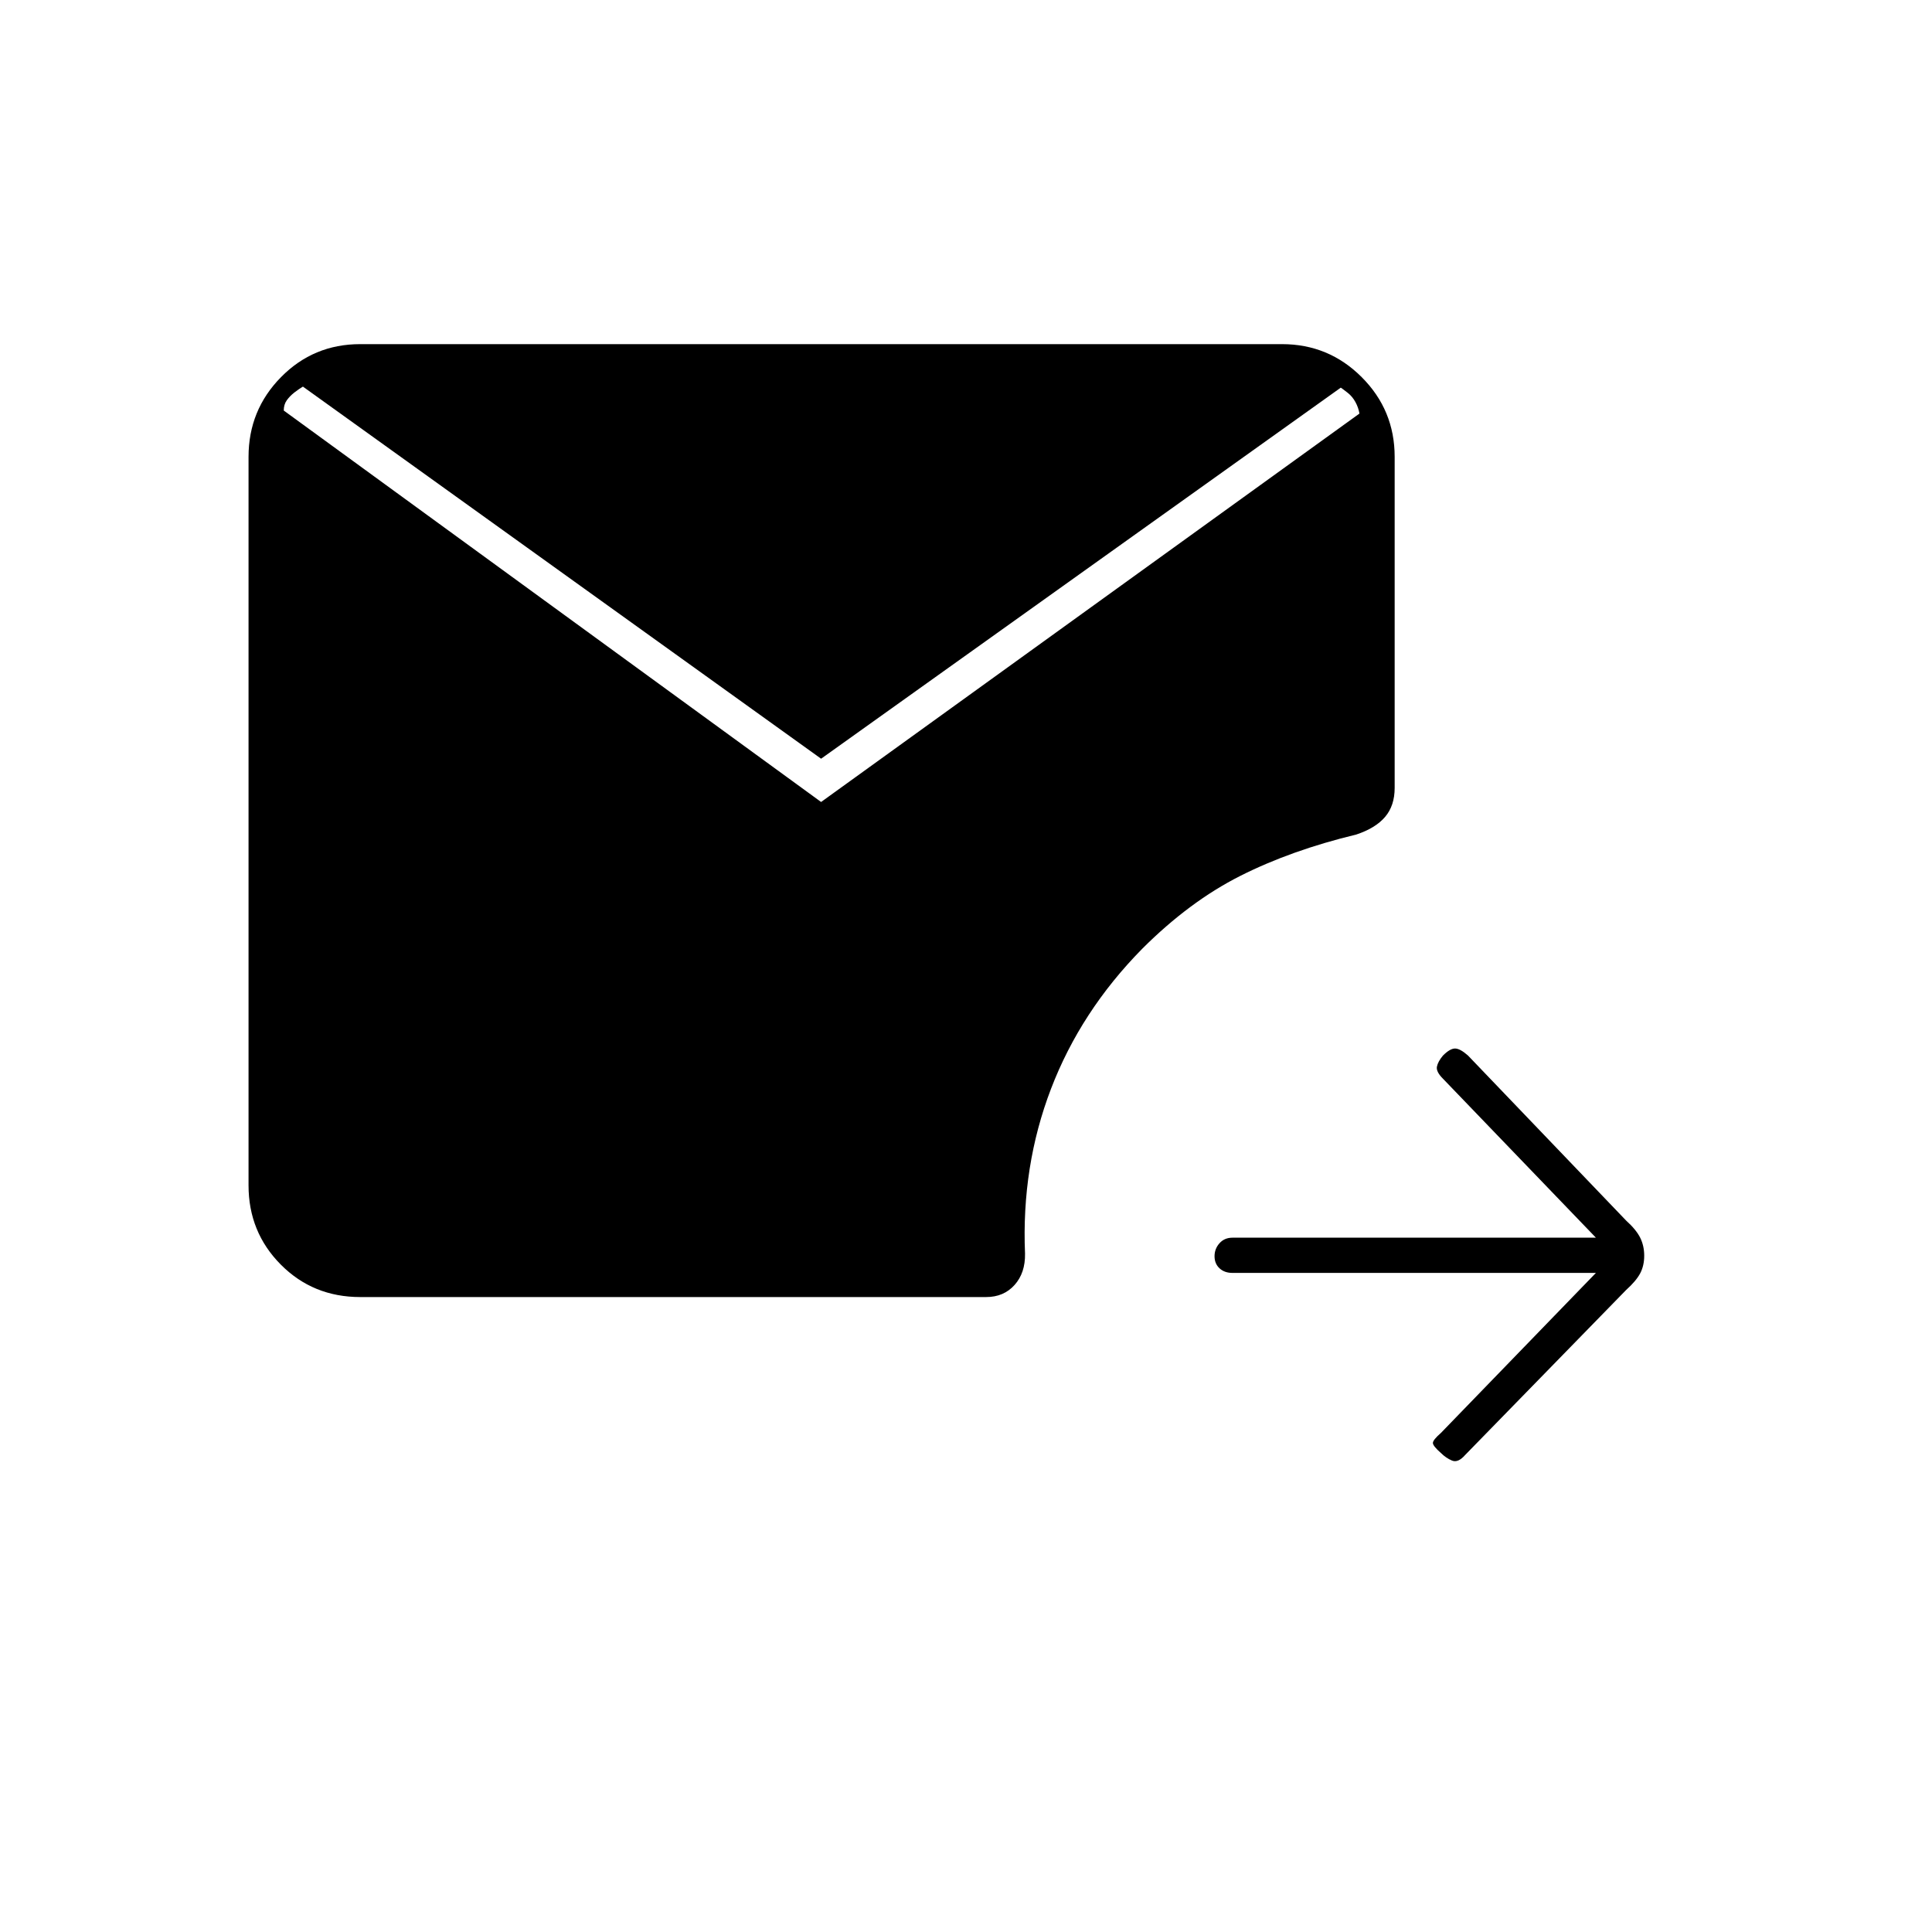 <svg xmlns="http://www.w3.org/2000/svg" height="20" viewBox="0 -960 960 960" width="20"><path d="M793-327.5H612.41q-3.98 0-6.44-2.29-2.47-2.29-2.47-6t2.47-6.46q2.46-2.75 6.44-2.75H793l-76-79q-3.5-3.5-3-6t3-5.5q3.5-3.5 6-3.5t6.45 3.5l78.57 82q4.98 4.5 6.98 8.51t2 8.96q0 4.94-2 8.74-2 3.79-7 8.29l-80 82q-3.5 4-6.5 2.75t-5.48-3.73Q712-241.5 712-243q0-1.5 4-5l77-79.5Zm-385-234 267.5-193q-.5-3-2-5.73-1.5-2.73-3.75-4.52-2.25-1.79-4.75-3.52t-5.5-3.23H672L408-583 145.5-771.5H157q-3 1.5-5.75 3.14-2.75 1.64-5 3.4t-3.75 3.86Q141-759 141-756l267 194.5Zm-228.96 246q-23.51 0-39.52-16.14Q123.5-347.77 123.5-371v-362q0-23.23 16.14-39.61Q155.77-789 179-789h458q23.23 0 39.61 16.39Q693-756.23 693-733v164.5q0 8.82-4.75 14.41t-14.31 8.76q-32.44 7.83-57.69 20.58Q591-512 567.5-488.5q-30.5 31-45.25 69.5t-12.92 81.94q.17 9.56-5.2 15.56t-14.13 6H179.04Z"/></svg>